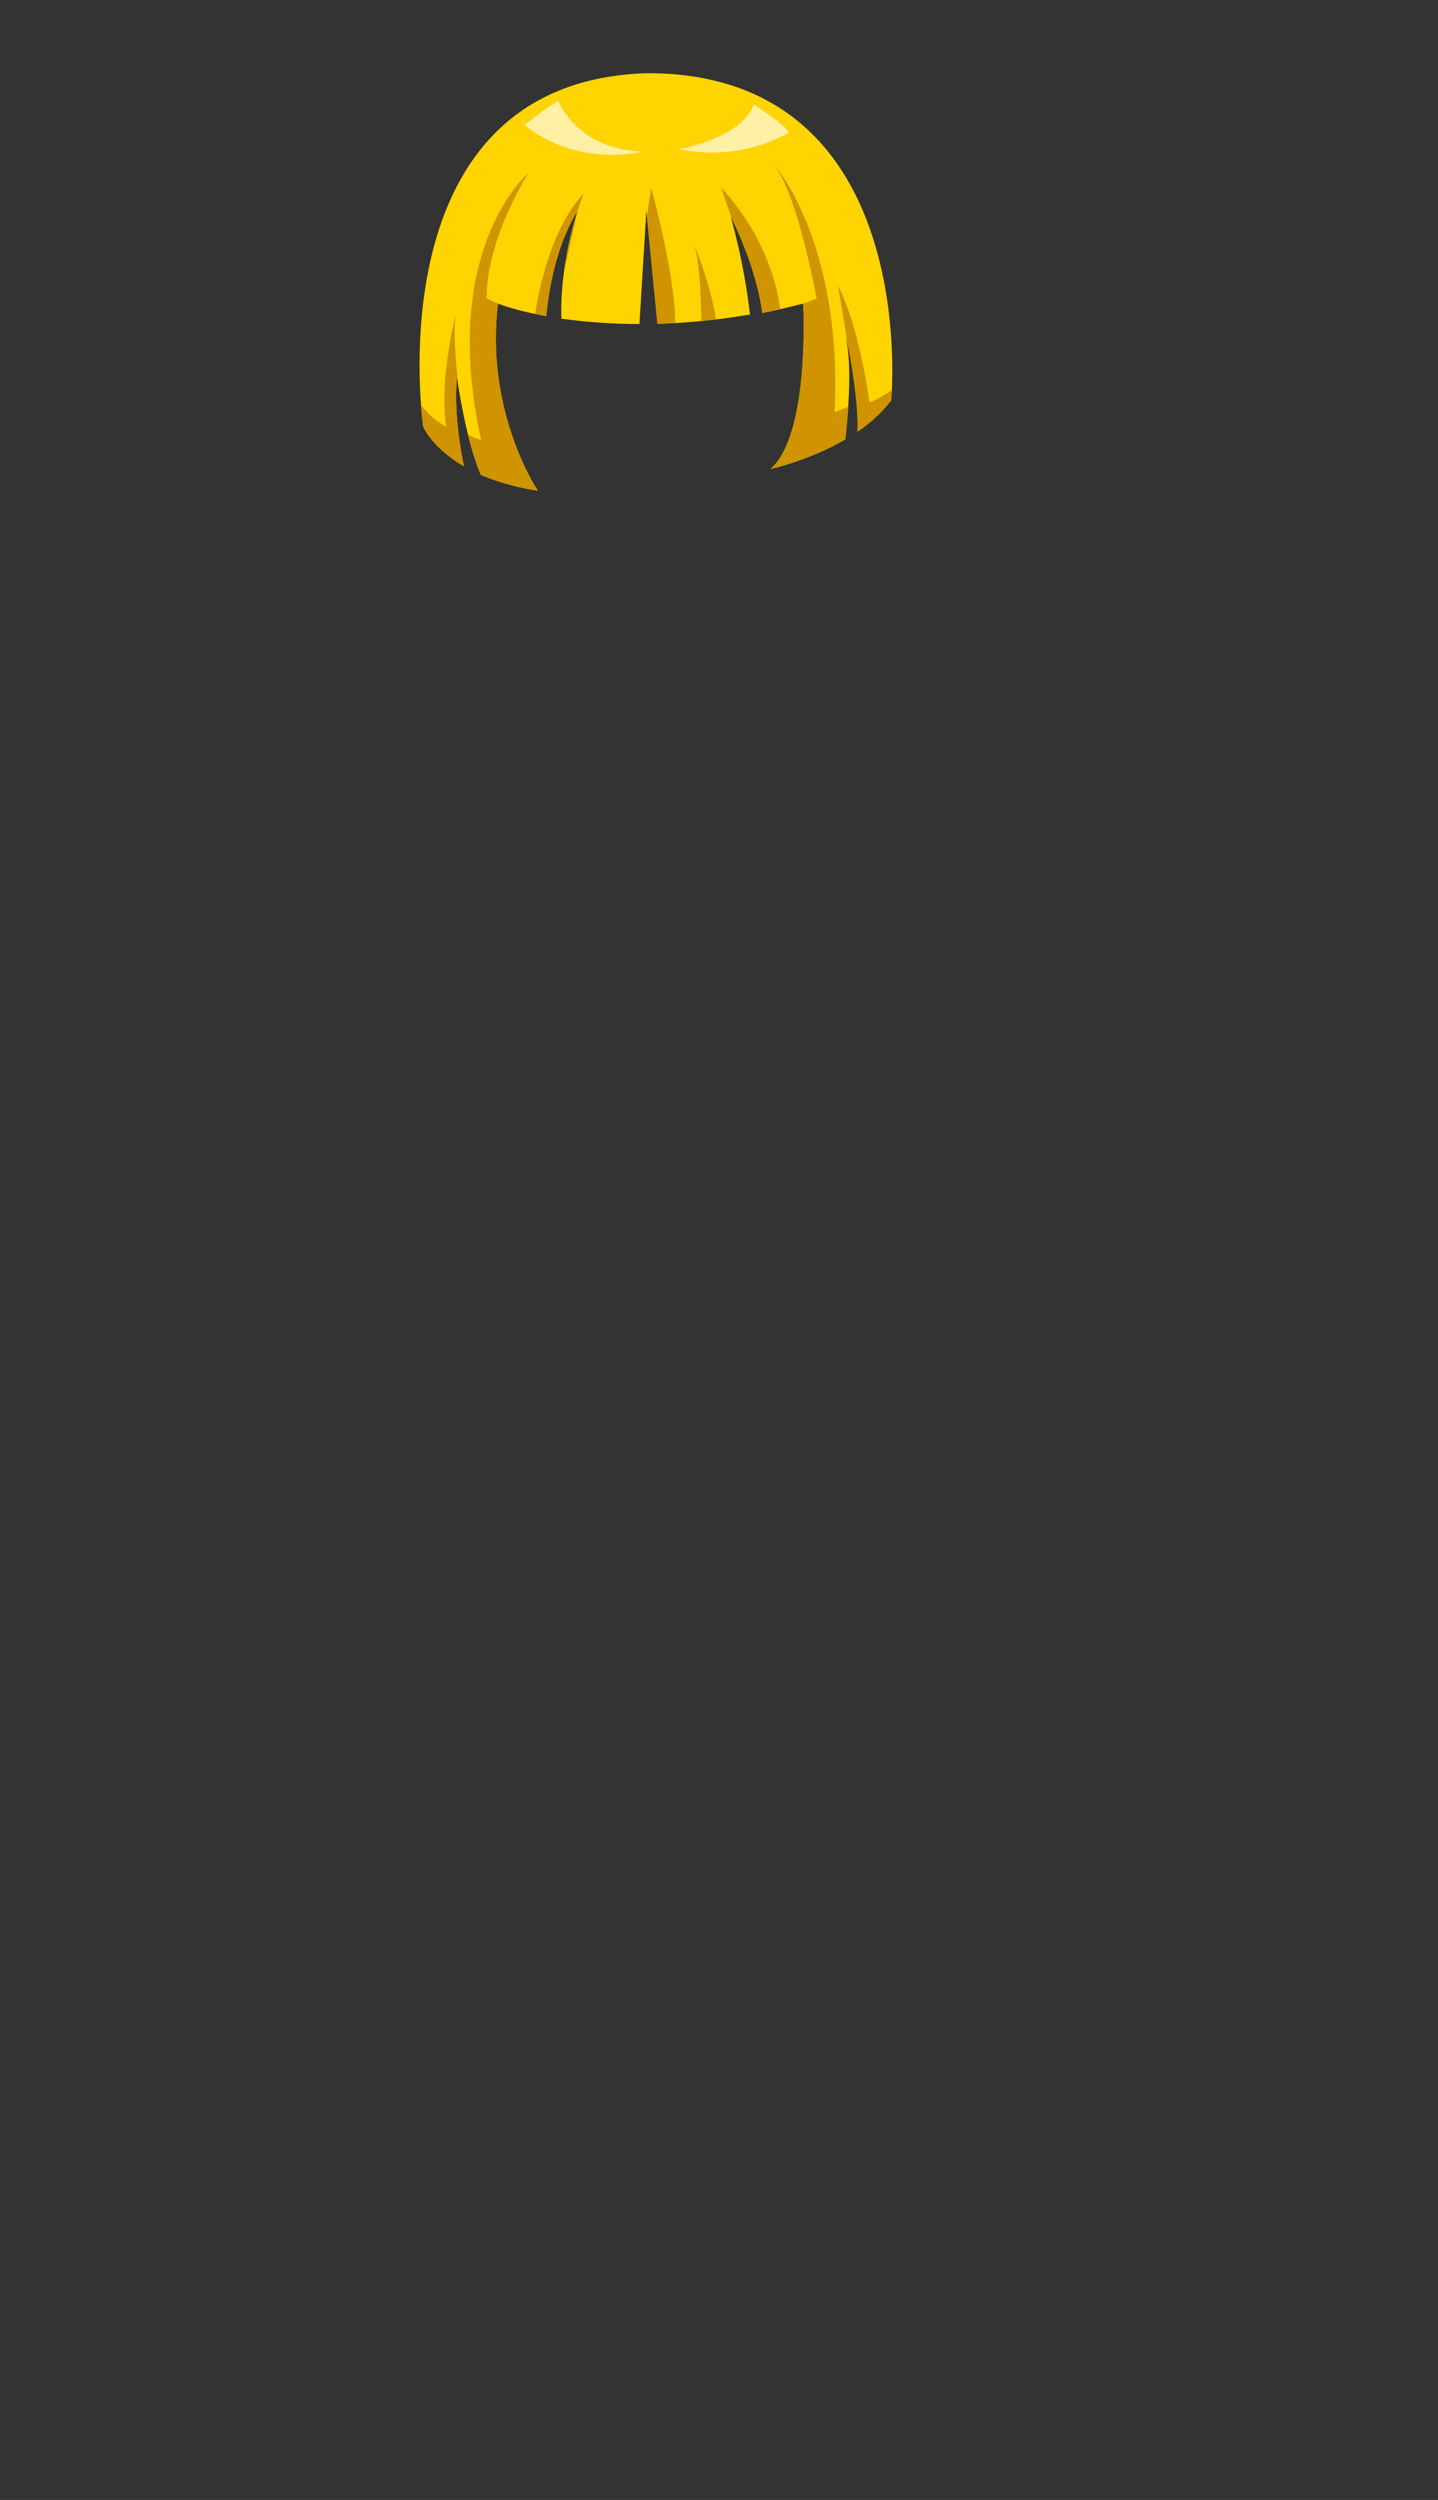 <svg xmlns="http://www.w3.org/2000/svg" width="1262.35" height="2193.94" viewBox="0 0 1262.35 2193.94"><rect x="0" y="0" width="1262.35" height="2193.94" fill="#333333" stroke="none"/><title>2_girl_hair_3</title><g id="Layer_2" data-name="Layer 2"><g id="Layer_148" data-name="Layer 148"><g id="_2_girl_hair_3" data-name="2_girl_hair_3"><rect width="1262.35" height="2193.94" fill="none"/><path d="M742.18,294.68c-.35-1.35-.72-2.64-1.12-3.86C741.06,290.82,741.49,292.18,742.18,294.68Z" fill="none" stroke="#fff" stroke-miterlimit="10"/><path d="M568.47,64.24c-241.32,6.7-196.94,310.23-196.94,310.23s7.63,18.39,35.73,34.74c-4-19.43-8.72-50.44-6.08-78.15,0,0,6.94,52.45,20.83,85.59,13.22,5.78,29.69,10.8,50.11,13.94,0,0-46.59-68.83-34.94-164.12,0,0,14.71,5.94,42.37,11,2.1-22.63,8.45-61.8,27.51-92.51,0,0-15.88,46.59-14.23,94.68a499.85,499.85,0,0,0,68.52,4.72l6.06-99.4,9.74,99.22a578.94,578.94,0,0,0,81.22-8.2,570.48,570.48,0,0,0-16.84-85.72s21.82,41.31,27.7,84.43c10.95-2,24.22-5.42,35.83-8.2,0,0,6.35,114.35-28.59,145.06,0,0,33.72-7.34,65.63-26,3.08-28.32,5.8-68.36.08-90.87-.69-2.5-1.12-3.86-1.12-3.86.4,1.22.77,2.51,1.12,3.86,3.12,11.28,11.62,45.84,10.58,84.14,11.17-7.64,21.58-16.79,29.59-27.64C782.35,351.18,809.88,64.24,568.47,64.24Z" fill="#ffd400"/><path d="M742.18,294.68c-.34-1.31-.7-2.57-1.09-3.76C741.19,291.26,741.59,292.56,742.18,294.68Z" fill="none"/><path d="M400.12,276s-14.83,56.12-8.47,98.47c0,0-11.48-5.41-22-18.91.89,11.9,1.91,18.91,1.91,18.91s7.63,18.39,35.73,34.74c-4-19.43-8.72-50.44-6.08-78.15,0,0,.53,4,1.59,10.49l-.53-4.14S396.94,292.94,400.12,276Z" fill="#cf9400"/><path d="M463.65,152.12s-78.36,65.64-41.3,234a54.79,54.79,0,0,1-11.49-4.67A248.92,248.92,0,0,0,422,416.65c13.22,5.78,29.69,10.8,50.11,13.94,0,0-46.59-68.83-34.94-164.12L427.41,262S423.41,219.88,463.65,152.12Z" fill="#cf9400"/><path d="M567.91,190l9.24,94.12q7.71-.21,15.59-.66c-.22-43.52-21.09-118.68-21.09-118.68Z" fill="#cf9400"/><path d="M609.23,213.8c-.17-.47-.35-.92-.52-1.33Z" fill="#cf9400"/><path d="M615.85,281.7q6.15-.61,12.51-1.39c-2.76-23.62-16.29-59.23-19.13-66.51C613.79,226.38,615.33,260.25,615.85,281.7Z" fill="#cf9400"/><path d="M741.09,290.92l0-.1Z" fill="#cf9400"/><path d="M735.41,250.82c4.24,21.18,8,47.53,8,47.53,3.4,16.44,10.05,54.64,9.35,80.47,11.17-7.64,21.58-16.79,29.59-27.64,0,0,.32-3.3.58-9.16-7.55,6.33-19.64,11.27-19.64,11.27C752.35,277.65,735.41,250.82,735.41,250.82Z" fill="#cf9400"/><path d="M633.06,164.82,642.43,192c4.16,8.3,21.63,44.78,26.8,82.67,4.89-.91,10.25-2.1,15.71-3.37C676.2,207,633.06,164.82,633.06,164.82Z" fill="#cf9400"/><path d="M679.65,144.71c21.17,27.53,37.23,117.47,37.23,117.47l-11.82,4.29s6.35,114.35-28.59,145.06c0,0,33.72-7.34,65.63-26,.95-8.71,1.86-18.52,2.51-28.59l-12,4.8C740,212.47,679.65,144.71,679.65,144.71Z" fill="#cf9400"/><path d="M507.06,184.94l5.12-14.82c-29.06,30.82-39.69,87.27-42.44,105.4q4.59,1,9.81,1.93C481.65,254.82,488,215.65,507.06,184.94Z" fill="#cf9400"/><path d="M494.94,239.78l12.12-54.84A312.76,312.76,0,0,0,494.94,239.78Z" fill="#cf9400"/><path d="M490.12,88.59s15.88,42.35,74.12,44.47c0,0-56.12,14.82-103.77-23.3C460.47,109.76,478.47,94.94,490.12,88.59Z" fill="#fff0a6"/><path d="M596,130.94s55.06-9.53,65.65-39.18c0,0,24.35,14.83,30.7,24.36C692.35,116.12,653.18,142.59,596,130.94Z" fill="#fff0a6"/></g></g></g></svg>